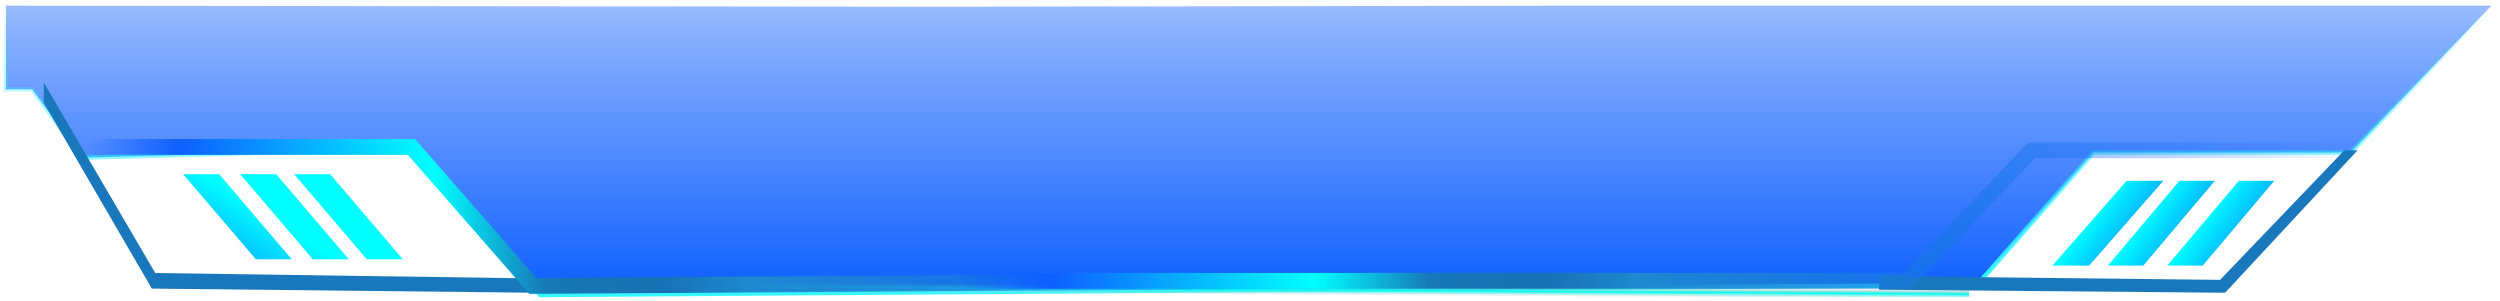<svg width="632" height="76" viewBox="0 0 632 76" fill="none" xmlns="http://www.w3.org/2000/svg">
    <path d="M136.431 74.375L136.601 74.567L136.857 74.565L499.504 72.065L499.757 72.063L499.924 71.873L529.243 38.565H594H594.241L594.408 38.391L628.908 2.391L629.823 1.435H628.5L392.889 1.435L392.888 1.435L328.296 1.547L235.94 1.701L2.051 1.435L1.486 1.435V2V22.023V22.588H2.051H8.116L20.595 39.611L20.77 39.85L21.066 39.842L103.752 37.572L136.431 74.375Z" fill="url(#paint0_linear_1_4)" stroke="url(#paint1_linear_1_4)" stroke-width="1.129"/>
    <path d="M179.324 73.143H497.814" stroke="url(#paint2_linear_1_4)" stroke-width="4"/>
    <path d="M561.235 70.745L475 69.799V73.237L562.509 74.003L595.999 38H592.647L561.235 70.745Z" fill="#1978BB"/>
    <path d="M546.889 45.714H537.598L518.846 67.142H528.136L546.889 45.714Z" fill="url(#paint3_linear_1_4)"/>
    <path d="M559.909 45.714H550.95L532.868 67.142H541.827L559.909 45.714Z" fill="url(#paint4_linear_1_4)"/>
    <path d="M574.932 45.714H565.973L547.891 67.142H556.85L574.932 45.714Z" fill="url(#paint5_linear_1_4)"/>
    <path d="M11.065 25.981L38.387 72.959L134.253 73.995V70.375L39.251 69.02L11.065 20.857V25.981Z" fill="#1978BB"/>
    <path fill-rule="evenodd" clip-rule="evenodd" d="M55.404 44.033H46.306L64.67 65.539H73.768L55.404 44.033ZM60.713 44.033H69.811L88.174 65.539H79.076L60.713 44.033ZM74.362 44.033H83.46L101.823 65.539H92.725L74.362 44.033Z" fill="url(#paint6_linear_1_4)"/>
    <path d="M23.083 37.143H104.016L134.727 72.285L366.612 70.768" stroke="url(#paint7_linear_1_4)" stroke-width="4"/>
    <path d="M597 38H513.6L482.094 71H243" stroke="url(#paint8_linear_1_4)" stroke-width="4"/>
    <defs>
        <linearGradient id="paint0_linear_1_4" x1="-158.372" y1="-35.444" x2="-158.372" y2="74" gradientUnits="userSpaceOnUse">
            <stop stop-color="#0E5FFF" stop-opacity="0.01"/>
            <stop offset="0.415" stop-color="#0E5FFF" stop-opacity="0.51"/>
            <stop offset="1" stop-color="#0E5FFF"/>
        </linearGradient>
        <linearGradient id="paint1_linear_1_4" x1="2.051" y1="2" x2="2.051" y2="74" gradientUnits="userSpaceOnUse">
            <stop stop-color="#19ECFF" stop-opacity="0.01"/>
            <stop offset="1" stop-color="#36F7FF"/>
        </linearGradient>
        <linearGradient id="paint2_linear_1_4" x1="258.946" y1="74.143" x2="258.962" y2="71.643" gradientUnits="userSpaceOnUse">
            <stop stop-color="#C8C8C8" stop-opacity="0.01"/>
            <stop offset="0.513" stop-color="#00FFF4"/>
            <stop offset="1" stop-color="#979797" stop-opacity="0.01"/>
        </linearGradient>
        <linearGradient id="paint3_linear_1_4" x1="545.466" y1="68.515" x2="528.068" y2="55.143" gradientUnits="userSpaceOnUse">
            <stop stop-color="#0E5FFF"/>
            <stop offset="1" stop-color="#00FFFF"/>
        </linearGradient>
        <linearGradient id="paint4_linear_1_4" x1="558.537" y1="68.515" x2="541.312" y2="55.749" gradientUnits="userSpaceOnUse">
            <stop stop-color="#0E5FFF"/>
            <stop offset="1" stop-color="#00FFFF"/>
        </linearGradient>
        <linearGradient id="paint5_linear_1_4" x1="573.56" y1="68.515" x2="556.335" y2="55.749" gradientUnits="userSpaceOnUse">
            <stop stop-color="#0E5FFF"/>
            <stop offset="1" stop-color="#00FFFF"/>
        </linearGradient>
        <linearGradient id="paint6_linear_1_4" x1="56.022" y1="82.698" x2="72.632" y2="57.515" gradientUnits="userSpaceOnUse">
            <stop stop-color="#0E5FFF"/>
            <stop offset="1" stop-color="#00FFFF"/>
        </linearGradient>
        <linearGradient id="paint7_linear_1_4" x1="23.083" y1="54.714" x2="366.612" y2="54.714" gradientUnits="userSpaceOnUse">
            <stop stop-color="#0E5FFF" stop-opacity="0.01"/>
            <stop offset="0.065" stop-color="#0E5FFF"/>
            <stop offset="0.252" stop-color="#00FFFF"/>
            <stop offset="0.335" stop-color="#1777B7"/>
            <stop offset="0.42" stop-color="#1871B4"/>
            <stop offset="0.481" stop-color="#1D89CE"/>
            <stop offset="1" stop-color="#0E5FFF" stop-opacity="0.01"/>
        </linearGradient>
        <linearGradient id="paint8_linear_1_4" x1="243" y1="54.5" x2="597" y2="54.5" gradientUnits="userSpaceOnUse">
            <stop stop-color="#0E5FFF" stop-opacity="0.01"/>
            <stop offset="0.065" stop-color="#0E5FFF"/>
            <stop offset="0.252" stop-color="#00FFFF"/>
            <stop offset="0.335" stop-color="#1777B7"/>
            <stop offset="0.42" stop-color="#1871B4"/>
            <stop offset="0.481" stop-color="#1D89CE"/>
            <stop offset="1" stop-color="#0E5FFF" stop-opacity="0.01"/>
        </linearGradient>
    </defs>
</svg>
